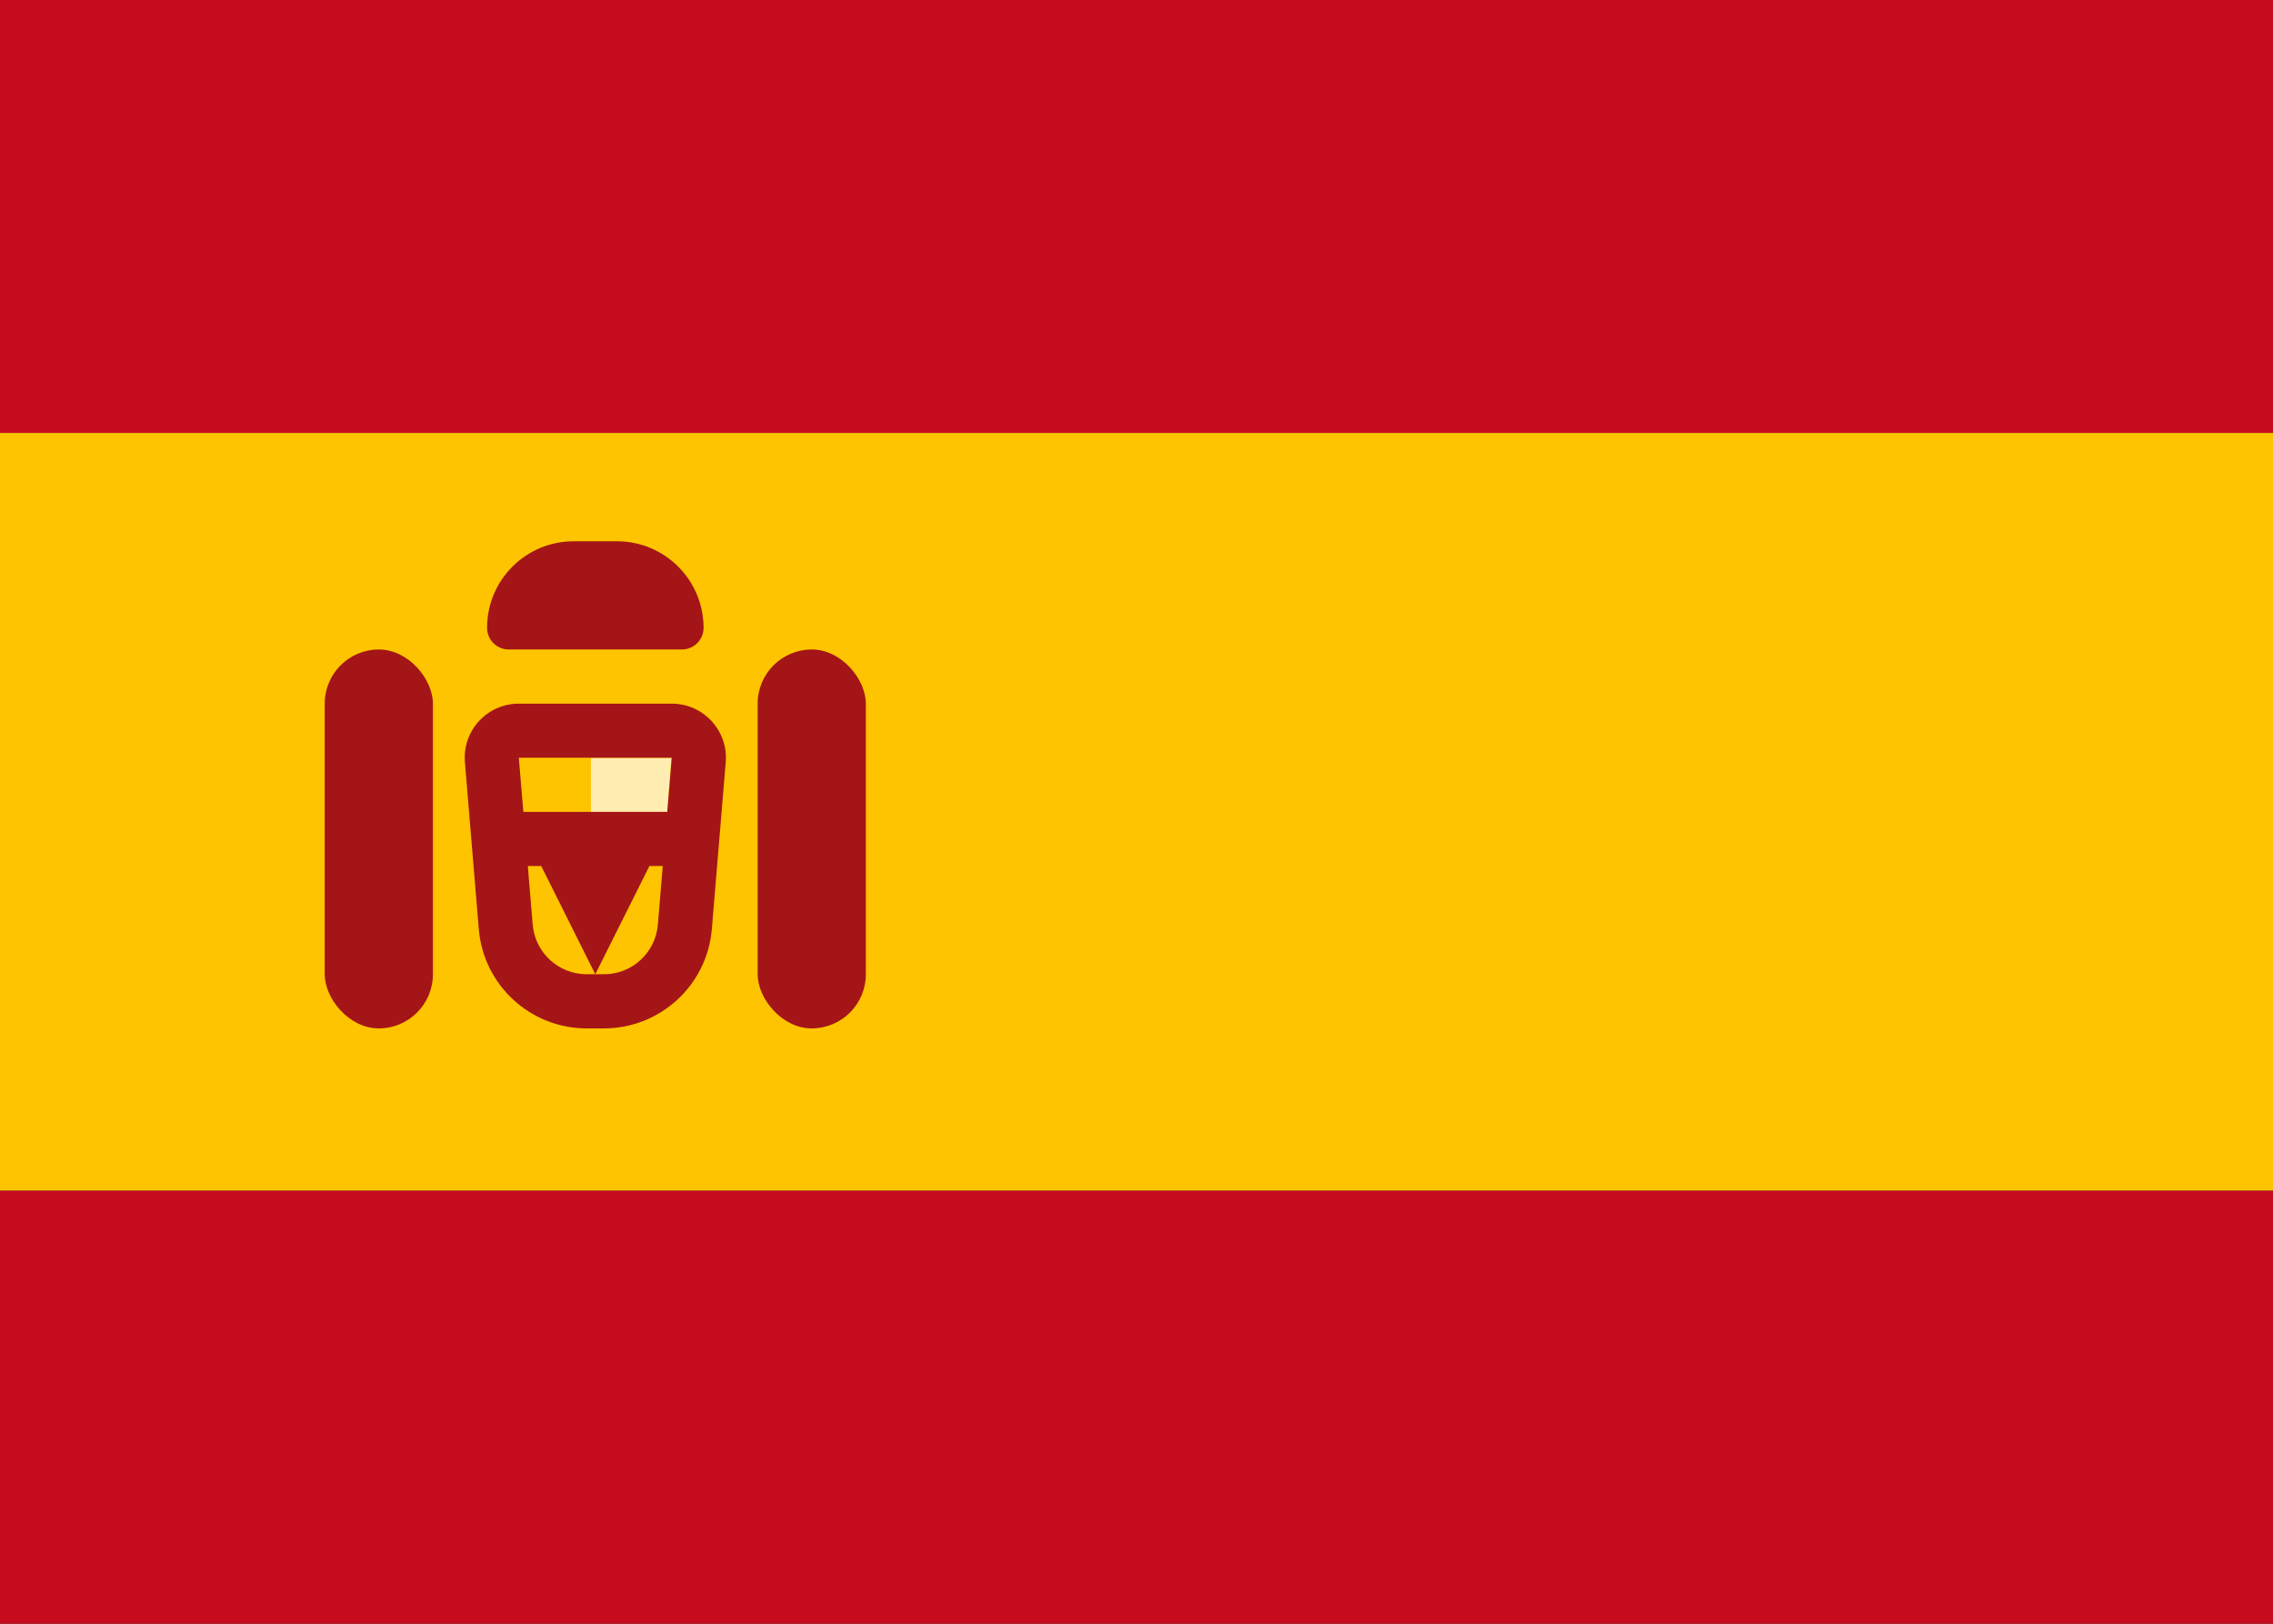 <svg width="28" height="20" viewBox="0 0 28 20" fill="none" xmlns="http://www.w3.org/2000/svg">
<rect x="0" y="0" width="28" height="20" fill="#333333" stroke="none"/>
<path fill-rule="evenodd" clip-rule="evenodd" d="M0 5.333H28V0H0V5.333Z" fill="#C60B1E"/>
<path fill-rule="evenodd" clip-rule="evenodd" d="M0 14.667H28V5.333H0V14.667Z" fill="#FFC400"/>
<path fill-rule="evenodd" clip-rule="evenodd" d="M0 20H28V14.667H0V20Z" fill="#C60B1E"/>
<path d="M7.279 9.336H8.27L8.219 10H7.279V9.336Z" fill="#FFEDB1"/>
<path fill-rule="evenodd" clip-rule="evenodd" d="M6.391 9.333L8.275 9.333L8.22 10H6.447L6.391 9.333L6.391 9.333ZM6.502 10.667L6.562 11.389C6.591 11.734 6.88 12 7.227 12H7.44C7.787 12 8.075 11.734 8.104 11.389L8.164 10.667H8L7.333 12L6.667 10.667H6.502ZM5.727 9.389C5.694 9 6.001 8.667 6.391 8.667H8.275C8.665 8.667 8.972 9 8.94 9.389L8.769 11.444C8.711 12.135 8.133 12.667 7.44 12.667H7.227C6.533 12.667 5.956 12.135 5.898 11.444L5.727 9.389Z" fill="#A41517"/>
<rect x="4" y="8" width="1.333" height="4.667" rx="0.667" fill="#A41517"/>
<rect x="9.333" y="8" width="1.333" height="4.667" rx="0.667" fill="#A41517"/>
<path d="M6 7.733C6 7.144 6.478 6.667 7.067 6.667H7.6C8.189 6.667 8.667 7.144 8.667 7.733C8.667 7.881 8.547 8 8.4 8H6.267C6.119 8 6 7.881 6 7.733Z" fill="#A41517"/>
</svg>
